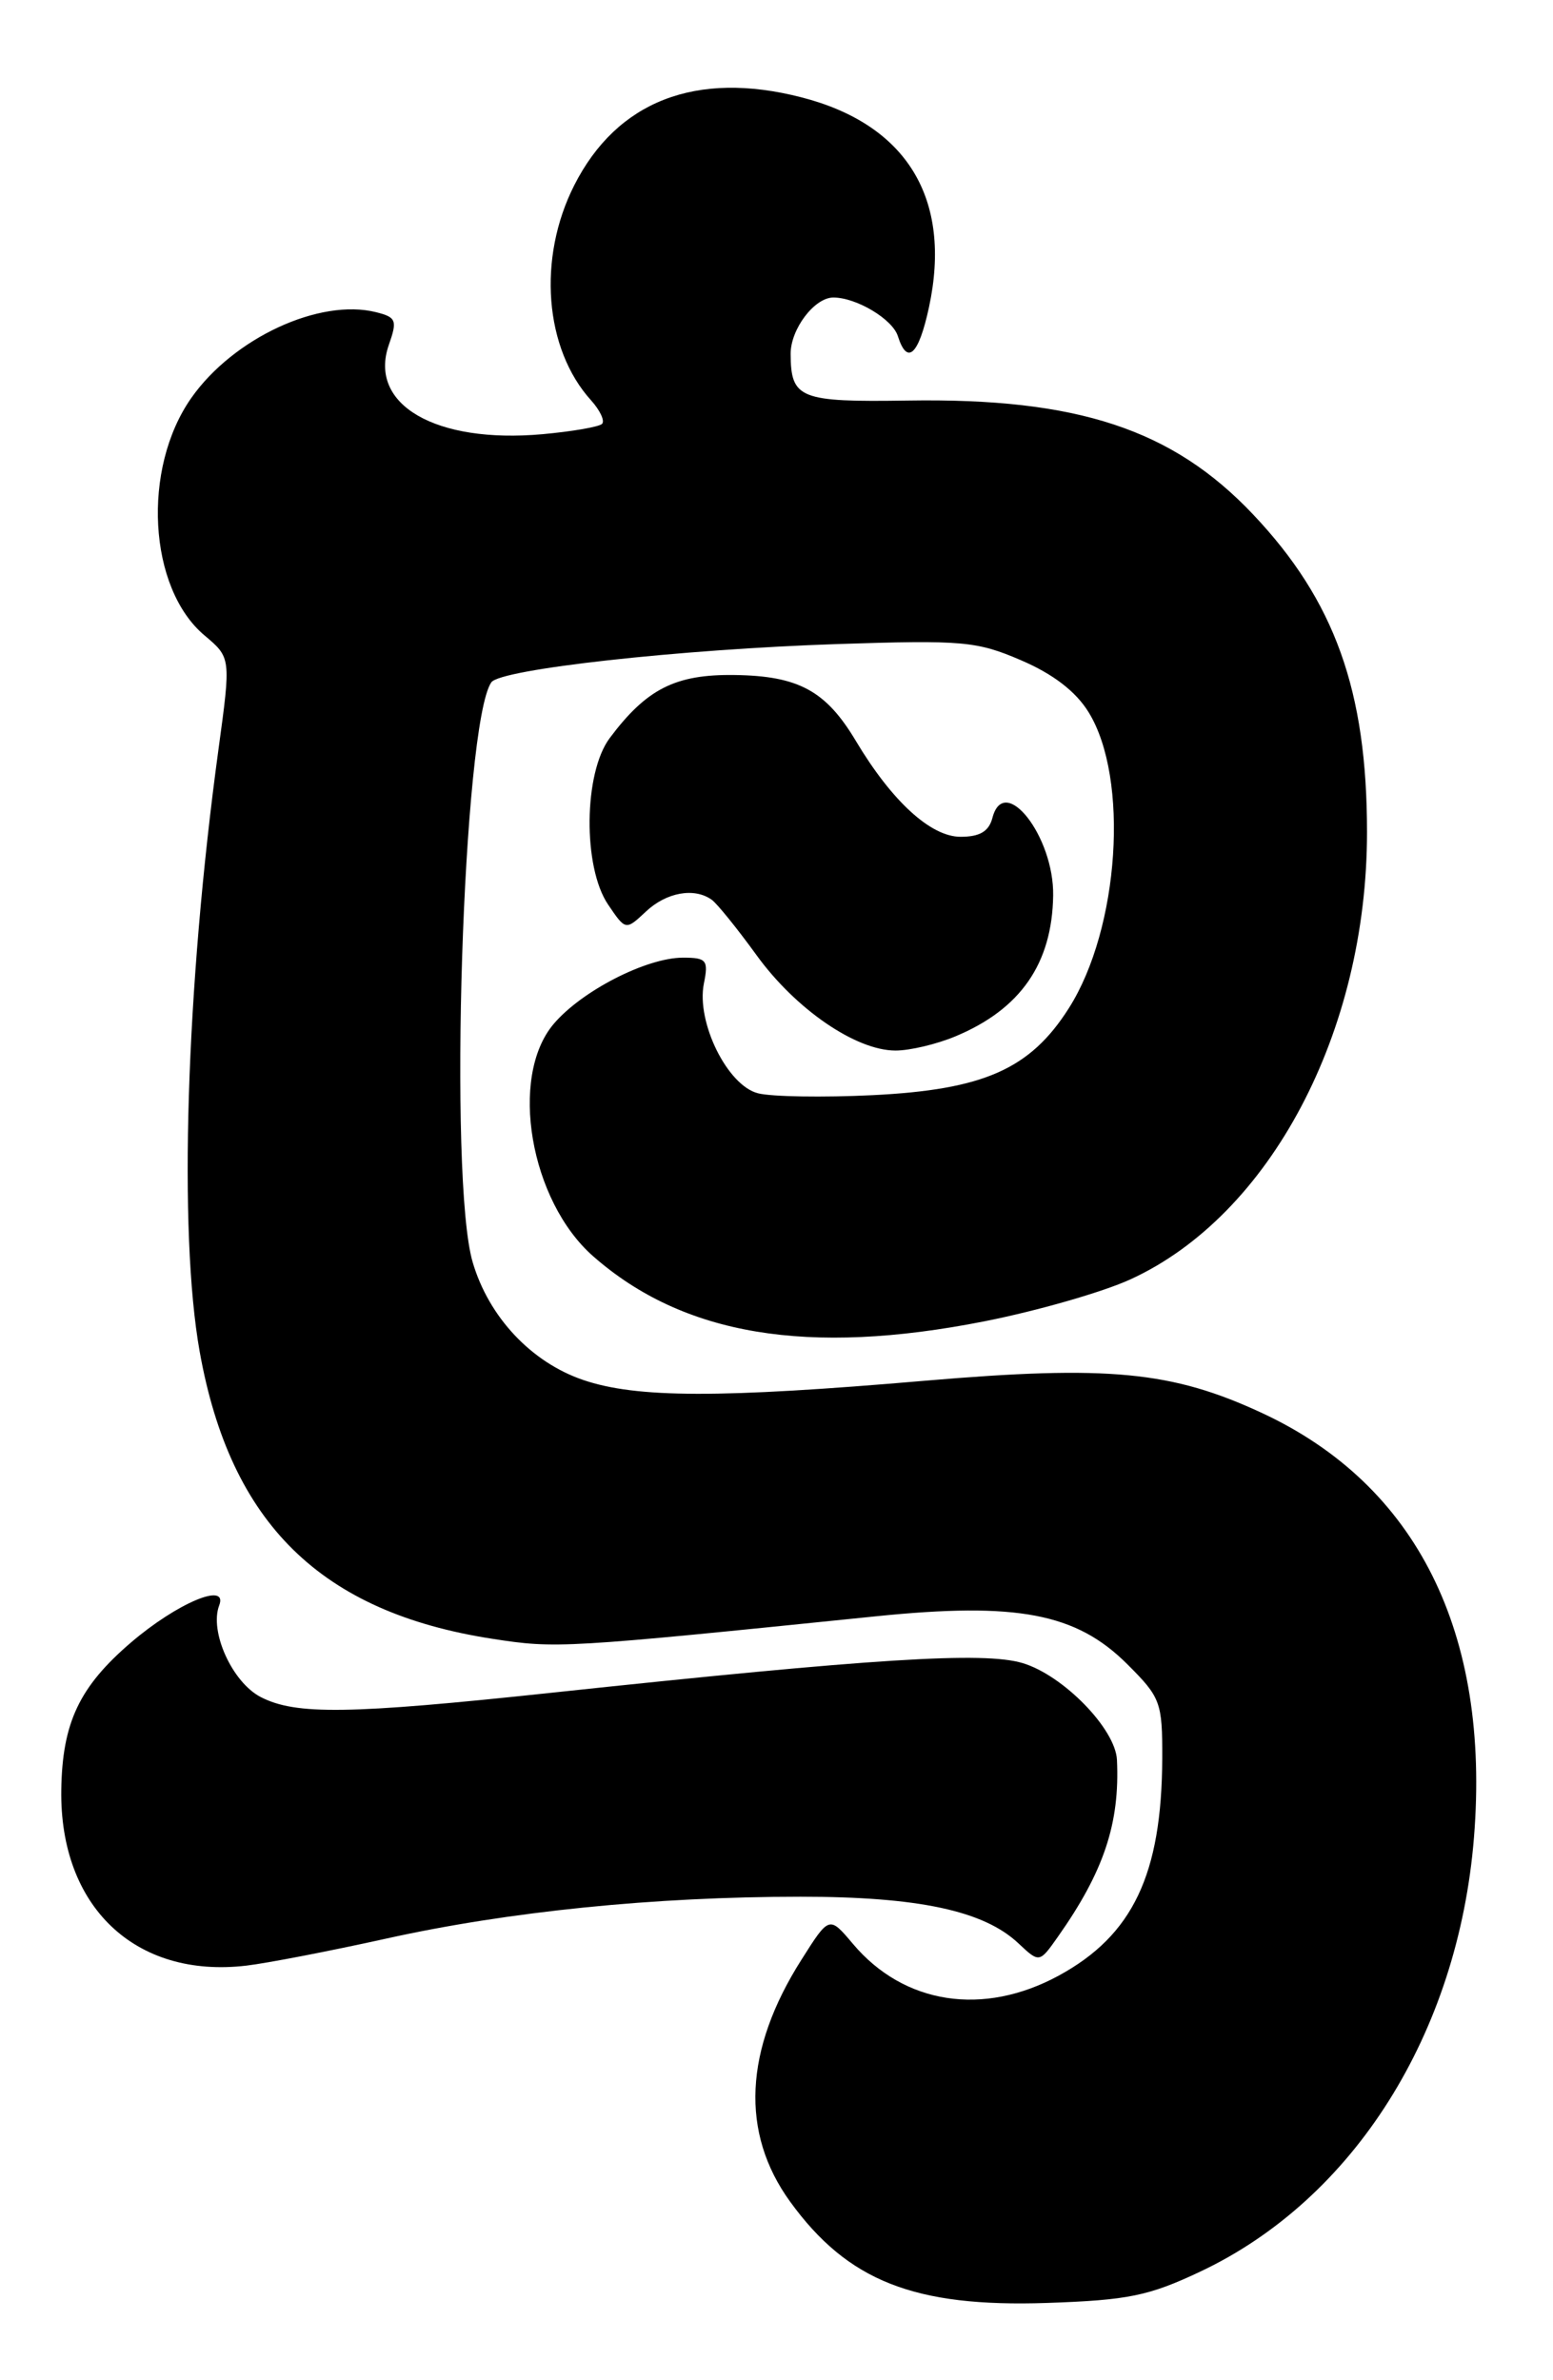 <?xml version="1.0" encoding="UTF-8" standalone="no"?>
<!DOCTYPE svg PUBLIC "-//W3C//DTD SVG 1.1//EN" "http://www.w3.org/Graphics/SVG/1.1/DTD/svg11.dtd" >
<svg xmlns="http://www.w3.org/2000/svg" xmlns:xlink="http://www.w3.org/1999/xlink" version="1.1" viewBox="0 0 167 256">
 <g >
 <path fill="currentColor"
d=" M 129.09 244.31 C 145.58 236.52 156.79 218.73 158.50 197.65 C 160.28 175.61 152.35 159.71 135.72 151.98 C 126.03 147.47 119.20 146.82 99.50 148.50 C 77.39 150.40 68.46 150.38 62.71 148.42 C 57.13 146.52 52.56 141.65 50.83 135.76 C 48.20 126.85 49.77 77.86 52.83 73.39 C 53.80 71.97 73.15 69.83 90.07 69.27 C 103.52 68.83 105.04 68.96 109.81 71.02 C 113.24 72.49 115.69 74.37 117.06 76.60 C 121.45 83.71 120.38 99.86 114.94 108.43 C 110.78 114.99 105.79 117.20 93.83 117.79 C 88.52 118.05 82.98 117.96 81.52 117.59 C 78.23 116.77 74.86 109.95 75.69 105.79 C 76.20 103.27 75.98 103.00 73.44 103.00 C 69.51 103.00 62.52 106.59 59.52 110.15 C 54.72 115.86 56.99 129.15 63.79 135.12 C 73.48 143.63 86.86 145.86 105.82 142.12 C 111.50 141.00 118.58 138.97 121.56 137.60 C 136.57 130.73 147.00 111.02 147.00 89.50 C 147.00 74.29 143.53 64.61 134.75 55.33 C 126.08 46.16 115.87 42.79 97.63 43.08 C 85.99 43.26 85.05 42.88 85.02 38.08 C 85.00 35.41 87.58 32.00 89.61 32.00 C 92.09 32.00 95.97 34.32 96.55 36.15 C 97.56 39.34 98.79 38.19 99.90 33.03 C 102.40 21.38 97.53 13.37 86.15 10.46 C 74.85 7.56 66.34 10.87 61.75 19.93 C 57.78 27.77 58.54 37.52 63.57 43.07 C 64.53 44.14 65.06 45.27 64.74 45.59 C 64.42 45.91 61.53 46.41 58.33 46.70 C 46.83 47.73 39.58 43.52 41.81 37.10 C 42.74 34.46 42.61 34.12 40.45 33.58 C 34.38 32.05 25.10 36.36 20.58 42.79 C 15.23 50.40 15.94 63.25 21.99 68.34 C 24.84 70.74 24.84 70.74 23.49 80.62 C 20.00 106.21 19.18 132.50 21.47 145.36 C 24.77 163.85 34.50 173.41 52.95 176.26 C 59.80 177.32 60.53 177.28 94.18 173.84 C 109.38 172.29 115.74 173.50 121.24 179.01 C 124.81 182.57 125.00 183.09 124.98 189.13 C 124.93 201.60 121.81 208.15 113.86 212.48 C 105.74 216.90 97.20 215.59 91.71 209.06 C 89.17 206.05 89.17 206.05 86.18 210.78 C 80.02 220.48 79.60 229.39 84.96 236.79 C 91.16 245.35 98.33 248.17 112.59 247.69 C 121.32 247.39 123.53 246.94 129.09 244.31 Z  M 41.50 208.51 C 54.70 205.58 70.36 204.00 86.09 204.00 C 98.74 204.00 105.78 205.50 109.50 209.00 C 111.77 211.13 111.77 211.13 113.75 208.32 C 118.70 201.30 120.43 196.11 120.11 189.28 C 119.95 185.94 114.33 180.18 109.96 178.87 C 105.78 177.62 93.99 178.36 59.32 182.06 C 37.49 184.39 31.81 184.47 28.03 182.52 C 24.97 180.93 22.50 175.48 23.57 172.67 C 24.56 170.09 19.06 172.40 14.08 176.66 C 8.53 181.42 6.70 185.28 6.59 192.50 C 6.40 205.08 14.55 212.82 26.50 211.41 C 28.70 211.15 35.45 209.85 41.50 208.51 Z  M 102.75 111.46 C 109.74 108.54 113.14 103.64 113.25 96.32 C 113.35 89.97 107.99 83.11 106.72 87.96 C 106.34 89.42 105.37 90.00 103.29 90.00 C 100.09 90.00 95.91 86.18 92.04 79.70 C 88.82 74.30 85.87 72.69 78.99 72.60 C 72.63 72.51 69.52 74.09 65.56 79.39 C 62.76 83.14 62.66 93.26 65.39 97.29 C 67.28 100.08 67.28 100.08 69.46 98.04 C 71.66 95.97 74.66 95.43 76.53 96.77 C 77.10 97.17 79.27 99.86 81.36 102.74 C 85.56 108.54 92.02 112.98 96.28 112.99 C 97.81 113.00 100.72 112.31 102.75 111.46 Z "/>
</g>
</svg>